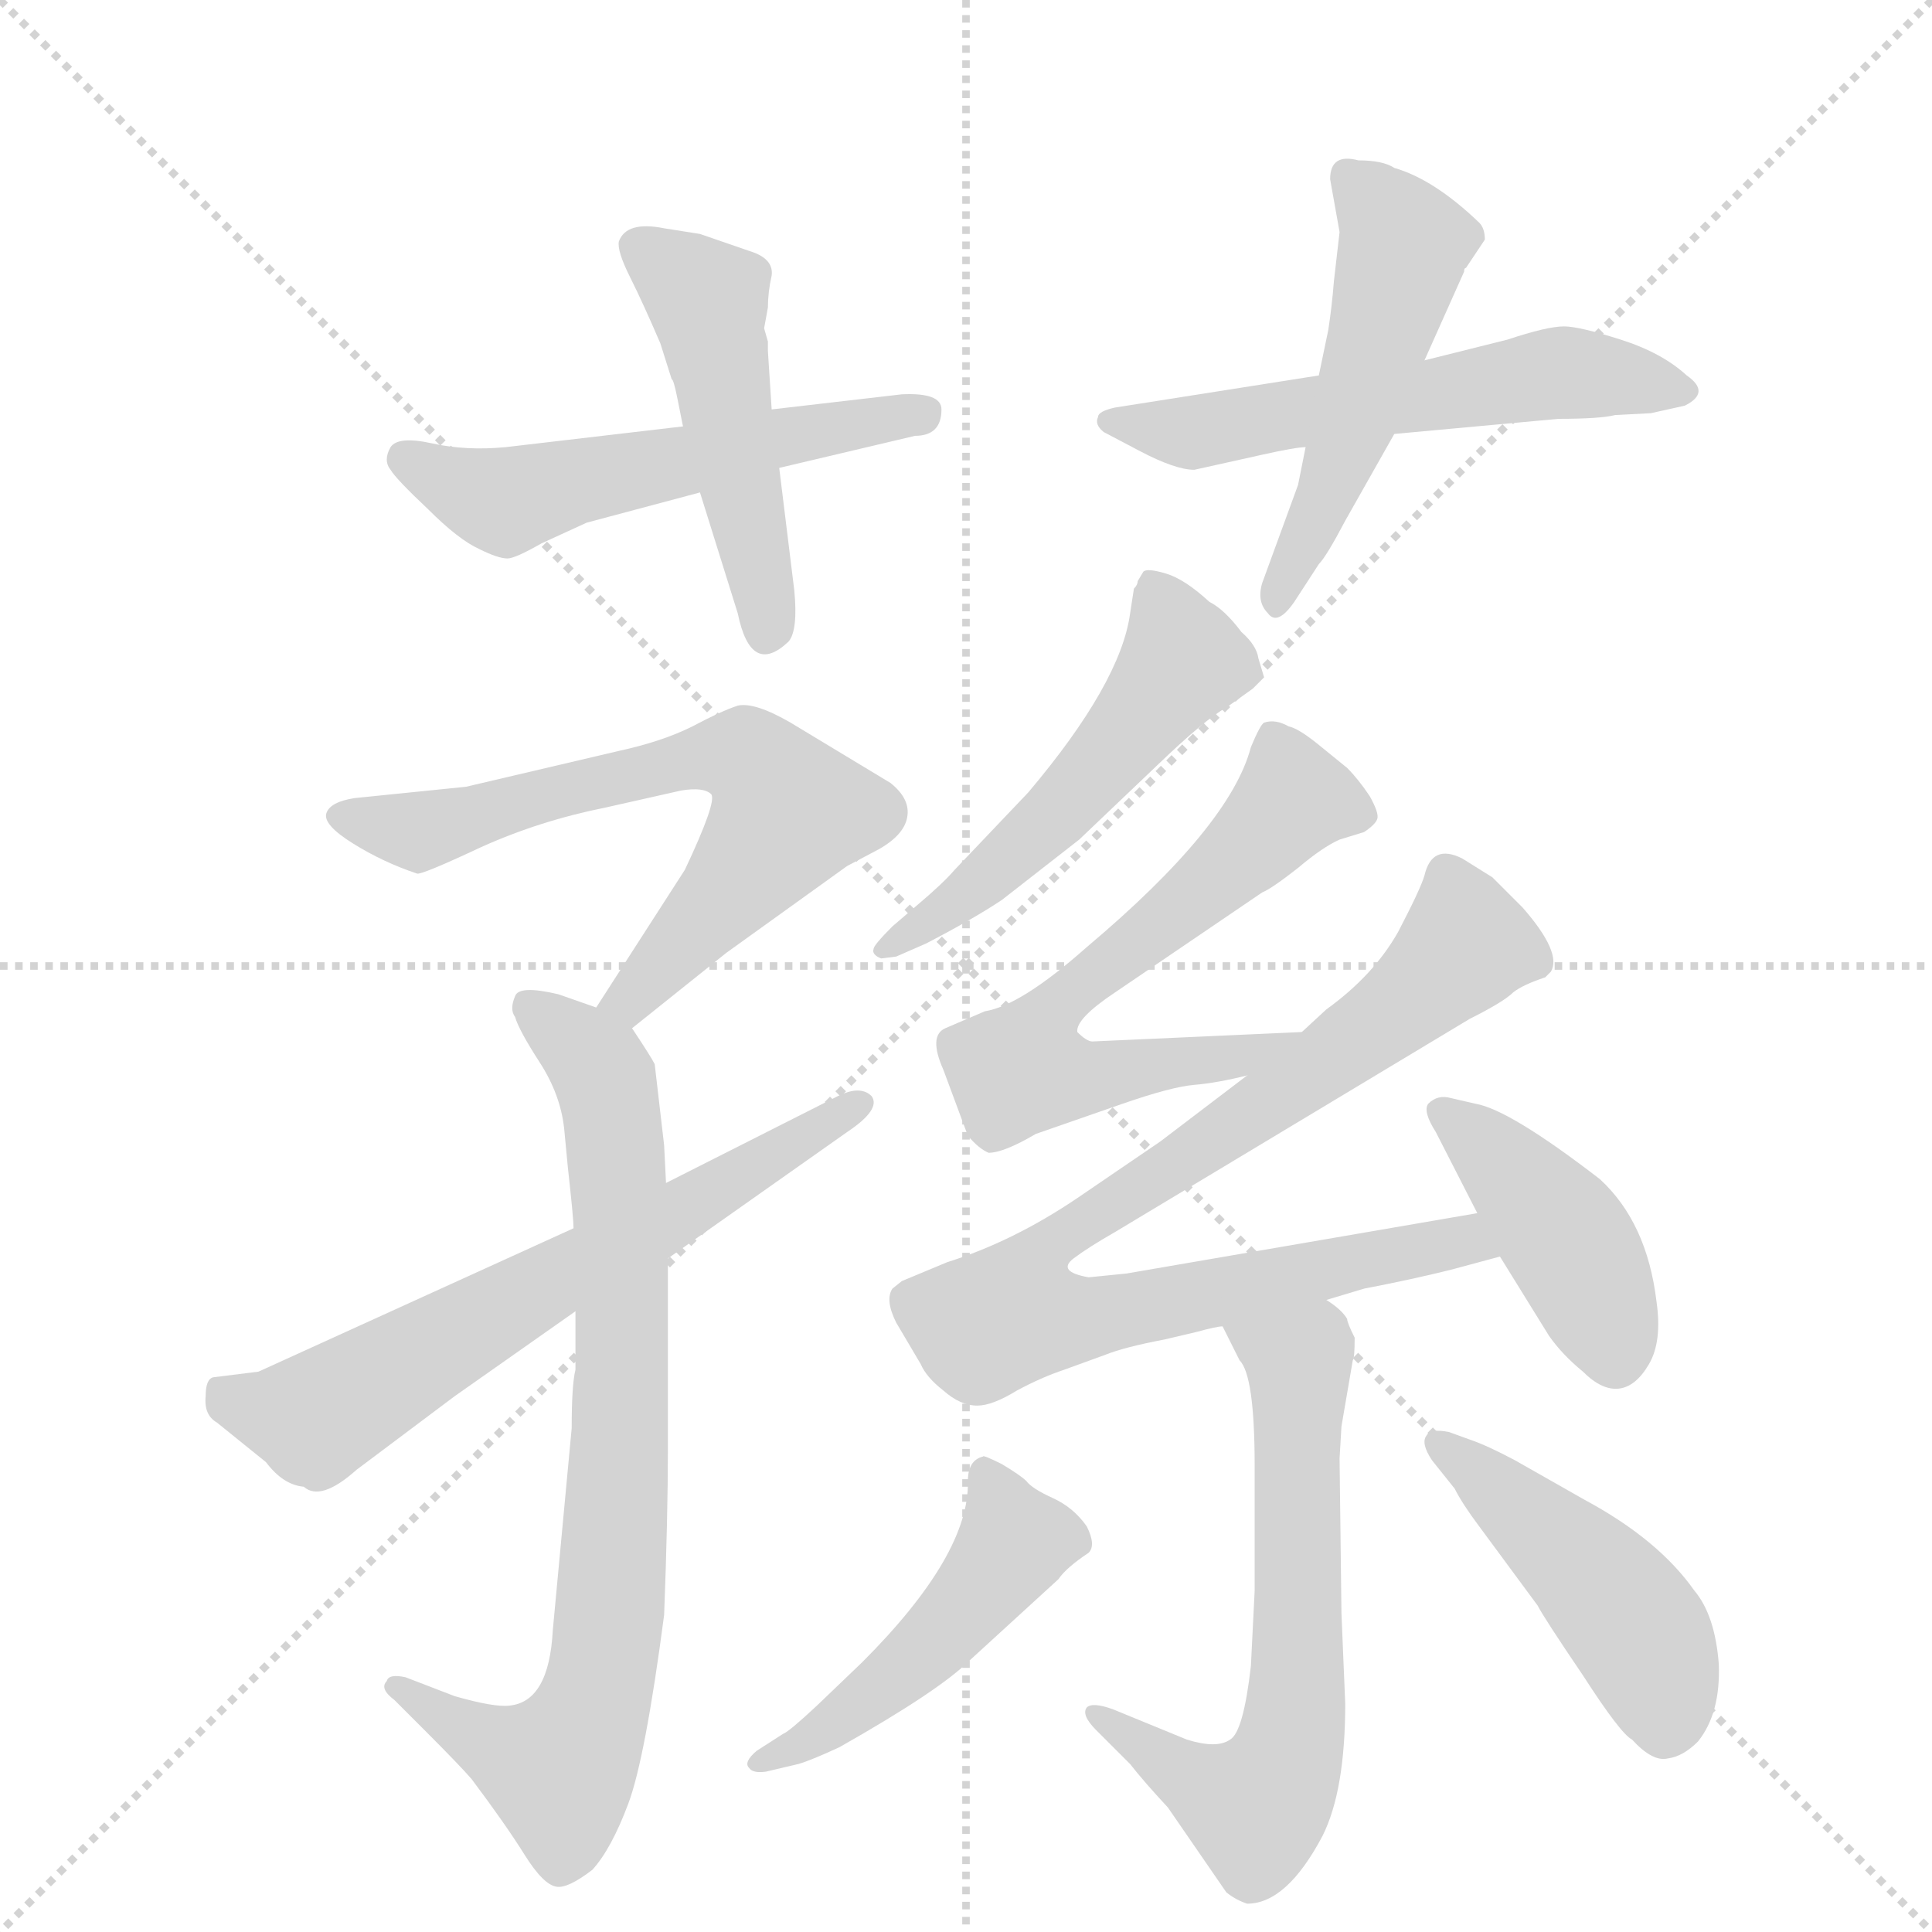 <svg version="1.1" viewBox="0 0 1024 1024" xmlns="http://www.w3.org/2000/svg">
  <g stroke="lightgray" stroke-dasharray="1,1" stroke-width="1" transform="scale(4, 4)">
    <line x1="0" y1="0" x2="256" y2="256"></line>
    <line x1="256" y1="0" x2="0" y2="256"></line>
    <line x1="128" y1="0" x2="128" y2="256"></line>
    <line x1="0" y1="128" x2="256" y2="128"></line>
  </g>
  <g transform="scale(1, -1) translate(0, -855)">
    <style type="text/css">
      
        @keyframes keyframes0 {
          from {
            stroke: blue;
            stroke-dashoffset: 540;
            stroke-width: 128;
          }
          64% {
            animation-timing-function: step-end;
            stroke: blue;
            stroke-dashoffset: 0;
            stroke-width: 128;
          }
          to {
            stroke: black;
            stroke-width: 1024;
          }
        }
        #make-me-a-hanzi-animation-0 {
          animation: keyframes0 0.689s both;
          animation-delay: 0s;
          animation-timing-function: linear;
        }
      
        @keyframes keyframes1 {
          from {
            stroke: blue;
            stroke-dashoffset: 477;
            stroke-width: 128;
          }
          61% {
            animation-timing-function: step-end;
            stroke: blue;
            stroke-dashoffset: 0;
            stroke-width: 128;
          }
          to {
            stroke: black;
            stroke-width: 1024;
          }
        }
        #make-me-a-hanzi-animation-1 {
          animation: keyframes1 0.638s both;
          animation-delay: 0.689s;
          animation-timing-function: linear;
        }
      
        @keyframes keyframes2 {
          from {
            stroke: blue;
            stroke-dashoffset: 563;
            stroke-width: 128;
          }
          65% {
            animation-timing-function: step-end;
            stroke: blue;
            stroke-dashoffset: 0;
            stroke-width: 128;
          }
          to {
            stroke: black;
            stroke-width: 1024;
          }
        }
        #make-me-a-hanzi-animation-2 {
          animation: keyframes2 0.708s both;
          animation-delay: 1.328s;
          animation-timing-function: linear;
        }
      
        @keyframes keyframes3 {
          from {
            stroke: blue;
            stroke-dashoffset: 503;
            stroke-width: 128;
          }
          62% {
            animation-timing-function: step-end;
            stroke: blue;
            stroke-dashoffset: 0;
            stroke-width: 128;
          }
          to {
            stroke: black;
            stroke-width: 1024;
          }
        }
        #make-me-a-hanzi-animation-3 {
          animation: keyframes3 0.659s both;
          animation-delay: 2.036s;
          animation-timing-function: linear;
        }
      
        @keyframes keyframes4 {
          from {
            stroke: blue;
            stroke-dashoffset: 654;
            stroke-width: 128;
          }
          68% {
            animation-timing-function: step-end;
            stroke: blue;
            stroke-dashoffset: 0;
            stroke-width: 128;
          }
          to {
            stroke: black;
            stroke-width: 1024;
          }
        }
        #make-me-a-hanzi-animation-4 {
          animation: keyframes4 0.782s both;
          animation-delay: 2.695s;
          animation-timing-function: linear;
        }
      
        @keyframes keyframes5 {
          from {
            stroke: blue;
            stroke-dashoffset: 780;
            stroke-width: 128;
          }
          72% {
            animation-timing-function: step-end;
            stroke: blue;
            stroke-dashoffset: 0;
            stroke-width: 128;
          }
          to {
            stroke: black;
            stroke-width: 1024;
          }
        }
        #make-me-a-hanzi-animation-5 {
          animation: keyframes5 0.885s both;
          animation-delay: 3.477s;
          animation-timing-function: linear;
        }
      
        @keyframes keyframes6 {
          from {
            stroke: blue;
            stroke-dashoffset: 639;
            stroke-width: 128;
          }
          68% {
            animation-timing-function: step-end;
            stroke: blue;
            stroke-dashoffset: 0;
            stroke-width: 128;
          }
          to {
            stroke: black;
            stroke-width: 1024;
          }
        }
        #make-me-a-hanzi-animation-6 {
          animation: keyframes6 0.77s both;
          animation-delay: 4.362s;
          animation-timing-function: linear;
        }
      
        @keyframes keyframes7 {
          from {
            stroke: blue;
            stroke-dashoffset: 518;
            stroke-width: 128;
          }
          63% {
            animation-timing-function: step-end;
            stroke: blue;
            stroke-dashoffset: 0;
            stroke-width: 128;
          }
          to {
            stroke: black;
            stroke-width: 1024;
          }
        }
        #make-me-a-hanzi-animation-7 {
          animation: keyframes7 0.672s both;
          animation-delay: 5.132s;
          animation-timing-function: linear;
        }
      
        @keyframes keyframes8 {
          from {
            stroke: blue;
            stroke-dashoffset: 626;
            stroke-width: 128;
          }
          67% {
            animation-timing-function: step-end;
            stroke: blue;
            stroke-dashoffset: 0;
            stroke-width: 128;
          }
          to {
            stroke: black;
            stroke-width: 1024;
          }
        }
        #make-me-a-hanzi-animation-8 {
          animation: keyframes8 0.759s both;
          animation-delay: 5.804s;
          animation-timing-function: linear;
        }
      
        @keyframes keyframes9 {
          from {
            stroke: blue;
            stroke-dashoffset: 851;
            stroke-width: 128;
          }
          73% {
            animation-timing-function: step-end;
            stroke: blue;
            stroke-dashoffset: 0;
            stroke-width: 128;
          }
          to {
            stroke: black;
            stroke-width: 1024;
          }
        }
        #make-me-a-hanzi-animation-9 {
          animation: keyframes9 0.943s both;
          animation-delay: 6.563s;
          animation-timing-function: linear;
        }
      
        @keyframes keyframes10 {
          from {
            stroke: blue;
            stroke-dashoffset: 418;
            stroke-width: 128;
          }
          58% {
            animation-timing-function: step-end;
            stroke: blue;
            stroke-dashoffset: 0;
            stroke-width: 128;
          }
          to {
            stroke: black;
            stroke-width: 1024;
          }
        }
        #make-me-a-hanzi-animation-10 {
          animation: keyframes10 0.59s both;
          animation-delay: 7.506s;
          animation-timing-function: linear;
        }
      
        @keyframes keyframes11 {
          from {
            stroke: blue;
            stroke-dashoffset: 631;
            stroke-width: 128;
          }
          67% {
            animation-timing-function: step-end;
            stroke: blue;
            stroke-dashoffset: 0;
            stroke-width: 128;
          }
          to {
            stroke: black;
            stroke-width: 1024;
          }
        }
        #make-me-a-hanzi-animation-11 {
          animation: keyframes11 0.764s both;
          animation-delay: 8.096s;
          animation-timing-function: linear;
        }
      
        @keyframes keyframes12 {
          from {
            stroke: blue;
            stroke-dashoffset: 476;
            stroke-width: 128;
          }
          61% {
            animation-timing-function: step-end;
            stroke: blue;
            stroke-dashoffset: 0;
            stroke-width: 128;
          }
          to {
            stroke: black;
            stroke-width: 1024;
          }
        }
        #make-me-a-hanzi-animation-12 {
          animation: keyframes12 0.637s both;
          animation-delay: 8.859s;
          animation-timing-function: linear;
        }
      
        @keyframes keyframes13 {
          from {
            stroke: blue;
            stroke-dashoffset: 453;
            stroke-width: 128;
          }
          60% {
            animation-timing-function: step-end;
            stroke: blue;
            stroke-dashoffset: 0;
            stroke-width: 128;
          }
          to {
            stroke: black;
            stroke-width: 1024;
          }
        }
        #make-me-a-hanzi-animation-13 {
          animation: keyframes13 0.619s both;
          animation-delay: 9.497s;
          animation-timing-function: linear;
        }
      
    </style>
    
      <path d="M 362 629 L 268 618 Q 247 616 229 620 Q 211 624 207 618 Q 203 611 207 606 Q 210 601 227 585 Q 243 569 254 564 Q 264 559 269 559 Q 273 559 287 567 L 311 578 L 371 594 L 413 607 L 485 624 Q 499 624 499 638 Q 499 647 478 646 L 409 638 L 362 629 Z" fill="lightgray"></path>
    
      <path d="M 407 674 L 405 681 L 407 692 Q 407 700 409 709 Q 410 717 400 721 L 371 731 L 352 734 Q 332 738 328 727 Q 327 722 334 708 Q 341 694 350 673 L 356 654 Q 357 654 359 644 L 362 629 L 371 594 L 391 530 Q 398 496 418 515 Q 423 521 421 542 L 413 607 L 409 638 L 407 669 L 407 674 Z" fill="lightgray"></path>
    
      <path d="M 699 656 L 591 639 Q 582 637 582 634 Q 580 630 585 626 L 604 616 Q 623 606 633 606 L 669 614 Q 687 618 692 618 L 739 625 L 826 633 Q 848 633 856 635 L 875 636 L 893 640 Q 907 647 894 656 Q 881 668 859 675 Q 837 682 829 682 Q 820 682 799 675 L 755 664 L 699 656 Z" fill="lightgray"></path>
    
      <path d="M 755 664 L 776 711 Q 776 713 777 713 L 787 728 Q 787 734 784 737 Q 760 760 739 766 Q 733 770 720 770 Q 705 774 705 760 L 710 732 L 707 706 Q 706 693 704 680 L 699 656 L 692 618 L 688 598 L 669 546 Q 666 536 672 530 Q 677 523 686 536 L 699 556 Q 703 560 713 579 L 739 625 L 755 664 Z" fill="lightgray"></path>
    
      <path d="M 335 310 L 385 350 L 449 396 L 466 405 Q 480 413 481 423 Q 482 432 472 440 L 419 472 Q 400 483 391 481 Q 382 478 367 470 Q 351 462 328 457 L 247 438 L 188 432 Q 175 430 173 424 Q 171 418 187 408 Q 203 398 221 392 Q 223 391 255 406 Q 286 420 321 427 L 361 436 Q 373 438 377 434 Q 380 430 363 394 L 316 321 C 300 296 312 291 335 310 Z" fill="lightgray"></path>
    
      <path d="M 303 98 L 293 -9 Q 291 -47 270 -49 Q 262 -50 241 -44 L 215 -34 Q 206 -32 205 -36 Q 201 -40 209 -46 L 225 -62 Q 244 -81 250 -88 Q 268 -112 278 -128 Q 288 -144 295 -145 Q 301 -146 314 -136 Q 324 -125 333 -101 Q 342 -77 352 -1 Q 354 51 354 87 L 354 188 L 353 228 L 352 248 L 347 291 Q 345 295 335 310 L 316 321 L 296 328 Q 275 333 273 327 Q 270 320 273 316 Q 275 309 286 292 Q 297 275 299 257 L 301 236 Q 304 209 304 204 L 305 160 L 305 129 Q 303 121 303 98 Z" fill="lightgray"></path>
    
      <path d="M 354 188 L 449 255 Q 467 267 462 274 Q 456 280 444 274 L 353 228 L 304 204 L 137 128 L 113 125 Q 109 124 109 115 Q 108 105 115 101 L 141 80 Q 150 68 161 67 Q 170 59 189 76 L 241 115 L 305 160 L 354 188 Z" fill="lightgray"></path>
    
      <path d="M 606 552 L 603 547 Q 603 545 601 543 L 599 530 Q 594 493 545 435 L 506 394 Q 500 387 487 376 L 473 364 Q 463 354 463 352 Q 462 349 467 347 L 475 348 L 491 355 Q 516 368 531 378 L 572 410 L 614 450 Q 639 474 650 480 L 664 490 L 670 496 L 667 506 Q 666 513 658 520 Q 649 532 641 536 Q 628 548 618 551 Q 608 554 606 552 Z" fill="lightgray"></path>
    
      <path d="M 690 308 L 579 303 Q 576 303 571 308 Q 570 315 591 329 L 669 382 Q 674 384 688 395 Q 701 406 710 410 L 723 414 Q 729 418 730 421 Q 731 424 726 433 Q 720 442 714 448 L 698 461 Q 688 469 683 470 Q 676 474 670 472 Q 668 471 663 459 Q 652 417 576 353 Q 541 322 522 319 L 501 310 Q 492 306 500 288 L 513 253 Q 519 246 524 244 Q 532 244 549 254 L 595 270 Q 621 279 633 280 Q 645 281 661 285 C 690 291 720 309 690 308 Z" fill="lightgray"></path>
    
      <path d="M 597 180 L 577 178 Q 560 181 569 188 Q 577 194 591 202 L 779 315 Q 797 324 802 329 Q 807 333 819 337 L 822 340 Q 828 350 807 374 L 791 390 L 775 400 Q 759 408 755 391 Q 753 384 741 361 Q 728 338 703 320 L 690 308 L 661 285 L 615 250 L 571 220 Q 537 197 502 186 L 478 176 L 473 172 Q 469 166 475 154 L 488 132 Q 491 125 500 118 Q 509 110 518 110 Q 526 110 539 118 Q 552 125 564 129 L 586 137 Q 596 141 617 145 L 634 149 Q 645 152 648 152 L 703 166 L 723 172 Q 749 177 769 182 L 795 189 C 824 197 813 217 783 212 L 597 180 Z" fill="lightgray"></path>
    
      <path d="M 795 189 L 821 147 Q 828 137 839 128 Q 849 118 858 119 Q 867 120 874 132 Q 881 144 878 165 Q 873 207 848 230 Q 800 267 782 270 L 769 273 Q 762 275 757 270 Q 754 266 761 255 L 783 212 L 795 189 Z" fill="lightgray"></path>
    
      <path d="M 648 152 L 657 134 Q 665 126 665 78 L 665 12 L 663 -28 Q 659 -63 652 -67 Q 645 -72 629 -67 L 590 -51 Q 579 -47 576 -50 Q 573 -54 581 -62 L 599 -80 Q 606 -89 619 -103 L 650 -148 Q 655 -152 661 -154 Q 682 -154 701 -118 Q 713 -94 713 -48 L 711 0 L 710 82 L 711 99 L 717 134 Q 718 135 718 146 Q 714 154 714 156 Q 711 161 703 166 C 680 185 635 179 648 152 Z" fill="lightgray"></path>
    
      <path d="M 406 -84 L 423 -80 Q 430 -78 445 -71 Q 498 -41 514 -25 L 561 18 Q 565 24 577 32 Q 581 36 576 46 Q 569 56 558 61 Q 547 66 544 70 Q 541 73 531 79 Q 521 84 521 83 Q 513 81 513 70 Q 514 31 457 -26 L 433 -49 Q 418 -63 415 -64 L 401 -73 Q 394 -79 397 -82 Q 399 -85 406 -84 Z" fill="lightgray"></path>
    
      <path d="M 779 92 L 768 96 Q 758 98 756 94 Q 753 90 759 81 L 771 66 Q 775 58 784 46 L 815 4 Q 818 -2 839 -33 Q 859 -64 865 -67 Q 876 -79 884 -77 Q 892 -76 900 -68 Q 912 -53 911 -27 Q 909 -1 898 12 Q 879 39 840 60 L 803 81 Q 788 89 779 92 Z" fill="lightgray"></path>
    
    
      <clipPath id="make-me-a-hanzi-clip-0">
        <path d="M 362 629 L 268 618 Q 247 616 229 620 Q 211 624 207 618 Q 203 611 207 606 Q 210 601 227 585 Q 243 569 254 564 Q 264 559 269 559 Q 273 559 287 567 L 311 578 L 371 594 L 413 607 L 485 624 Q 499 624 499 638 Q 499 647 478 646 L 409 638 L 362 629 Z"></path>
      </clipPath>
      <path clip-path="url(#make-me-a-hanzi-clip-0)" d="M 214 612 L 268 589 L 489 635" fill="none" id="make-me-a-hanzi-animation-0" stroke-dasharray="412 824" stroke-linecap="round"></path>
    
      <clipPath id="make-me-a-hanzi-clip-1">
        <path d="M 407 674 L 405 681 L 407 692 Q 407 700 409 709 Q 410 717 400 721 L 371 731 L 352 734 Q 332 738 328 727 Q 327 722 334 708 Q 341 694 350 673 L 356 654 Q 357 654 359 644 L 362 629 L 371 594 L 391 530 Q 398 496 418 515 Q 423 521 421 542 L 413 607 L 409 638 L 407 669 L 407 674 Z"></path>
      </clipPath>
      <path clip-path="url(#make-me-a-hanzi-clip-1)" d="M 337 725 L 375 692 L 405 524" fill="none" id="make-me-a-hanzi-animation-1" stroke-dasharray="349 698" stroke-linecap="round"></path>
    
      <clipPath id="make-me-a-hanzi-clip-2">
        <path d="M 699 656 L 591 639 Q 582 637 582 634 Q 580 630 585 626 L 604 616 Q 623 606 633 606 L 669 614 Q 687 618 692 618 L 739 625 L 826 633 Q 848 633 856 635 L 875 636 L 893 640 Q 907 647 894 656 Q 881 668 859 675 Q 837 682 829 682 Q 820 682 799 675 L 755 664 L 699 656 Z"></path>
      </clipPath>
      <path clip-path="url(#make-me-a-hanzi-clip-2)" d="M 589 632 L 631 626 L 826 658 L 892 648" fill="none" id="make-me-a-hanzi-animation-2" stroke-dasharray="435 870" stroke-linecap="round"></path>
    
      <clipPath id="make-me-a-hanzi-clip-3">
        <path d="M 755 664 L 776 711 Q 776 713 777 713 L 787 728 Q 787 734 784 737 Q 760 760 739 766 Q 733 770 720 770 Q 705 774 705 760 L 710 732 L 707 706 Q 706 693 704 680 L 699 656 L 692 618 L 688 598 L 669 546 Q 666 536 672 530 Q 677 523 686 536 L 699 556 Q 703 560 713 579 L 739 625 L 755 664 Z"></path>
      </clipPath>
      <path clip-path="url(#make-me-a-hanzi-clip-3)" d="M 715 762 L 741 733 L 743 719 L 708 605 L 677 537" fill="none" id="make-me-a-hanzi-animation-3" stroke-dasharray="375 750" stroke-linecap="round"></path>
    
      <clipPath id="make-me-a-hanzi-clip-4">
        <path d="M 335 310 L 385 350 L 449 396 L 466 405 Q 480 413 481 423 Q 482 432 472 440 L 419 472 Q 400 483 391 481 Q 382 478 367 470 Q 351 462 328 457 L 247 438 L 188 432 Q 175 430 173 424 Q 171 418 187 408 Q 203 398 221 392 Q 223 391 255 406 Q 286 420 321 427 L 361 436 Q 373 438 377 434 Q 380 430 363 394 L 316 321 C 300 296 312 291 335 310 Z"></path>
      </clipPath>
      <path clip-path="url(#make-me-a-hanzi-clip-4)" d="M 180 422 L 221 414 L 353 450 L 399 452 L 418 424 L 334 325 L 324 324" fill="none" id="make-me-a-hanzi-animation-4" stroke-dasharray="526 1052" stroke-linecap="round"></path>
    
      <clipPath id="make-me-a-hanzi-clip-5">
        <path d="M 303 98 L 293 -9 Q 291 -47 270 -49 Q 262 -50 241 -44 L 215 -34 Q 206 -32 205 -36 Q 201 -40 209 -46 L 225 -62 Q 244 -81 250 -88 Q 268 -112 278 -128 Q 288 -144 295 -145 Q 301 -146 314 -136 Q 324 -125 333 -101 Q 342 -77 352 -1 Q 354 51 354 87 L 354 188 L 353 228 L 352 248 L 347 291 Q 345 295 335 310 L 316 321 L 296 328 Q 275 333 273 327 Q 270 320 273 316 Q 275 309 286 292 Q 297 275 299 257 L 301 236 Q 304 209 304 204 L 305 160 L 305 129 Q 303 121 303 98 Z"></path>
      </clipPath>
      <path clip-path="url(#make-me-a-hanzi-clip-5)" d="M 280 322 L 317 290 L 326 252 L 329 94 L 317 -44 L 296 -82 L 253 -66 L 211 -39" fill="none" id="make-me-a-hanzi-animation-5" stroke-dasharray="652 1304" stroke-linecap="round"></path>
    
      <clipPath id="make-me-a-hanzi-clip-6">
        <path d="M 354 188 L 449 255 Q 467 267 462 274 Q 456 280 444 274 L 353 228 L 304 204 L 137 128 L 113 125 Q 109 124 109 115 Q 108 105 115 101 L 141 80 Q 150 68 161 67 Q 170 59 189 76 L 241 115 L 305 160 L 354 188 Z"></path>
      </clipPath>
      <path clip-path="url(#make-me-a-hanzi-clip-6)" d="M 120 116 L 167 103 L 456 270" fill="none" id="make-me-a-hanzi-animation-6" stroke-dasharray="511 1022" stroke-linecap="round"></path>
    
      <clipPath id="make-me-a-hanzi-clip-7">
        <path d="M 606 552 L 603 547 Q 603 545 601 543 L 599 530 Q 594 493 545 435 L 506 394 Q 500 387 487 376 L 473 364 Q 463 354 463 352 Q 462 349 467 347 L 475 348 L 491 355 Q 516 368 531 378 L 572 410 L 614 450 Q 639 474 650 480 L 664 490 L 670 496 L 667 506 Q 666 513 658 520 Q 649 532 641 536 Q 628 548 618 551 Q 608 554 606 552 Z"></path>
      </clipPath>
      <path clip-path="url(#make-me-a-hanzi-clip-7)" d="M 611 545 L 627 507 L 605 475 L 527 393 L 470 354" fill="none" id="make-me-a-hanzi-animation-7" stroke-dasharray="390 780" stroke-linecap="round"></path>
    
      <clipPath id="make-me-a-hanzi-clip-8">
        <path d="M 690 308 L 579 303 Q 576 303 571 308 Q 570 315 591 329 L 669 382 Q 674 384 688 395 Q 701 406 710 410 L 723 414 Q 729 418 730 421 Q 731 424 726 433 Q 720 442 714 448 L 698 461 Q 688 469 683 470 Q 676 474 670 472 Q 668 471 663 459 Q 652 417 576 353 Q 541 322 522 319 L 501 310 Q 492 306 500 288 L 513 253 Q 519 246 524 244 Q 532 244 549 254 L 595 270 Q 621 279 633 280 Q 645 281 661 285 C 690 291 720 309 690 308 Z"></path>
      </clipPath>
      <path clip-path="url(#make-me-a-hanzi-clip-8)" d="M 720 424 L 685 431 L 651 395 L 559 320 L 544 288 L 571 283 L 673 300" fill="none" id="make-me-a-hanzi-animation-8" stroke-dasharray="498 996" stroke-linecap="round"></path>
    
      <clipPath id="make-me-a-hanzi-clip-9">
        <path d="M 597 180 L 577 178 Q 560 181 569 188 Q 577 194 591 202 L 779 315 Q 797 324 802 329 Q 807 333 819 337 L 822 340 Q 828 350 807 374 L 791 390 L 775 400 Q 759 408 755 391 Q 753 384 741 361 Q 728 338 703 320 L 690 308 L 661 285 L 615 250 L 571 220 Q 537 197 502 186 L 478 176 L 473 172 Q 469 166 475 154 L 488 132 Q 491 125 500 118 Q 509 110 518 110 Q 526 110 539 118 Q 552 125 564 129 L 586 137 Q 596 141 617 145 L 634 149 Q 645 152 648 152 L 703 166 L 723 172 Q 749 177 769 182 L 795 189 C 824 197 813 217 783 212 L 597 180 Z"></path>
      </clipPath>
      <path clip-path="url(#make-me-a-hanzi-clip-9)" d="M 814 345 L 775 352 L 734 314 L 557 196 L 547 180 L 545 160 L 573 156 L 775 198 L 787 192" fill="none" id="make-me-a-hanzi-animation-9" stroke-dasharray="723 1446" stroke-linecap="round"></path>
    
      <clipPath id="make-me-a-hanzi-clip-10">
        <path d="M 795 189 L 821 147 Q 828 137 839 128 Q 849 118 858 119 Q 867 120 874 132 Q 881 144 878 165 Q 873 207 848 230 Q 800 267 782 270 L 769 273 Q 762 275 757 270 Q 754 266 761 255 L 783 212 L 795 189 Z"></path>
      </clipPath>
      <path clip-path="url(#make-me-a-hanzi-clip-10)" d="M 765 264 L 796 239 L 837 188 L 856 135" fill="none" id="make-me-a-hanzi-animation-10" stroke-dasharray="290 580" stroke-linecap="round"></path>
    
      <clipPath id="make-me-a-hanzi-clip-11">
        <path d="M 648 152 L 657 134 Q 665 126 665 78 L 665 12 L 663 -28 Q 659 -63 652 -67 Q 645 -72 629 -67 L 590 -51 Q 579 -47 576 -50 Q 573 -54 581 -62 L 599 -80 Q 606 -89 619 -103 L 650 -148 Q 655 -152 661 -154 Q 682 -154 701 -118 Q 713 -94 713 -48 L 711 0 L 710 82 L 711 99 L 717 134 Q 718 135 718 146 Q 714 154 714 156 Q 711 161 703 166 C 680 185 635 179 648 152 Z"></path>
      </clipPath>
      <path clip-path="url(#make-me-a-hanzi-clip-11)" d="M 656 150 L 689 133 L 684 -71 L 666 -103 L 626 -85 L 583 -54" fill="none" id="make-me-a-hanzi-animation-11" stroke-dasharray="503 1006" stroke-linecap="round"></path>
    
      <clipPath id="make-me-a-hanzi-clip-12">
        <path d="M 406 -84 L 423 -80 Q 430 -78 445 -71 Q 498 -41 514 -25 L 561 18 Q 565 24 577 32 Q 581 36 576 46 Q 569 56 558 61 Q 547 66 544 70 Q 541 73 531 79 Q 521 84 521 83 Q 513 81 513 70 Q 514 31 457 -26 L 433 -49 Q 418 -63 415 -64 L 401 -73 Q 394 -79 397 -82 Q 399 -85 406 -84 Z"></path>
      </clipPath>
      <path clip-path="url(#make-me-a-hanzi-clip-12)" d="M 523 73 L 538 38 L 526 20 L 462 -45 L 402 -79" fill="none" id="make-me-a-hanzi-animation-12" stroke-dasharray="348 696" stroke-linecap="round"></path>
    
      <clipPath id="make-me-a-hanzi-clip-13">
        <path d="M 779 92 L 768 96 Q 758 98 756 94 Q 753 90 759 81 L 771 66 Q 775 58 784 46 L 815 4 Q 818 -2 839 -33 Q 859 -64 865 -67 Q 876 -79 884 -77 Q 892 -76 900 -68 Q 912 -53 911 -27 Q 909 -1 898 12 Q 879 39 840 60 L 803 81 Q 788 89 779 92 Z"></path>
      </clipPath>
      <path clip-path="url(#make-me-a-hanzi-clip-13)" d="M 763 89 L 833 31 L 859 2 L 875 -24 L 882 -60" fill="none" id="make-me-a-hanzi-animation-13" stroke-dasharray="325 650" stroke-linecap="round"></path>
    
  </g>
</svg>
